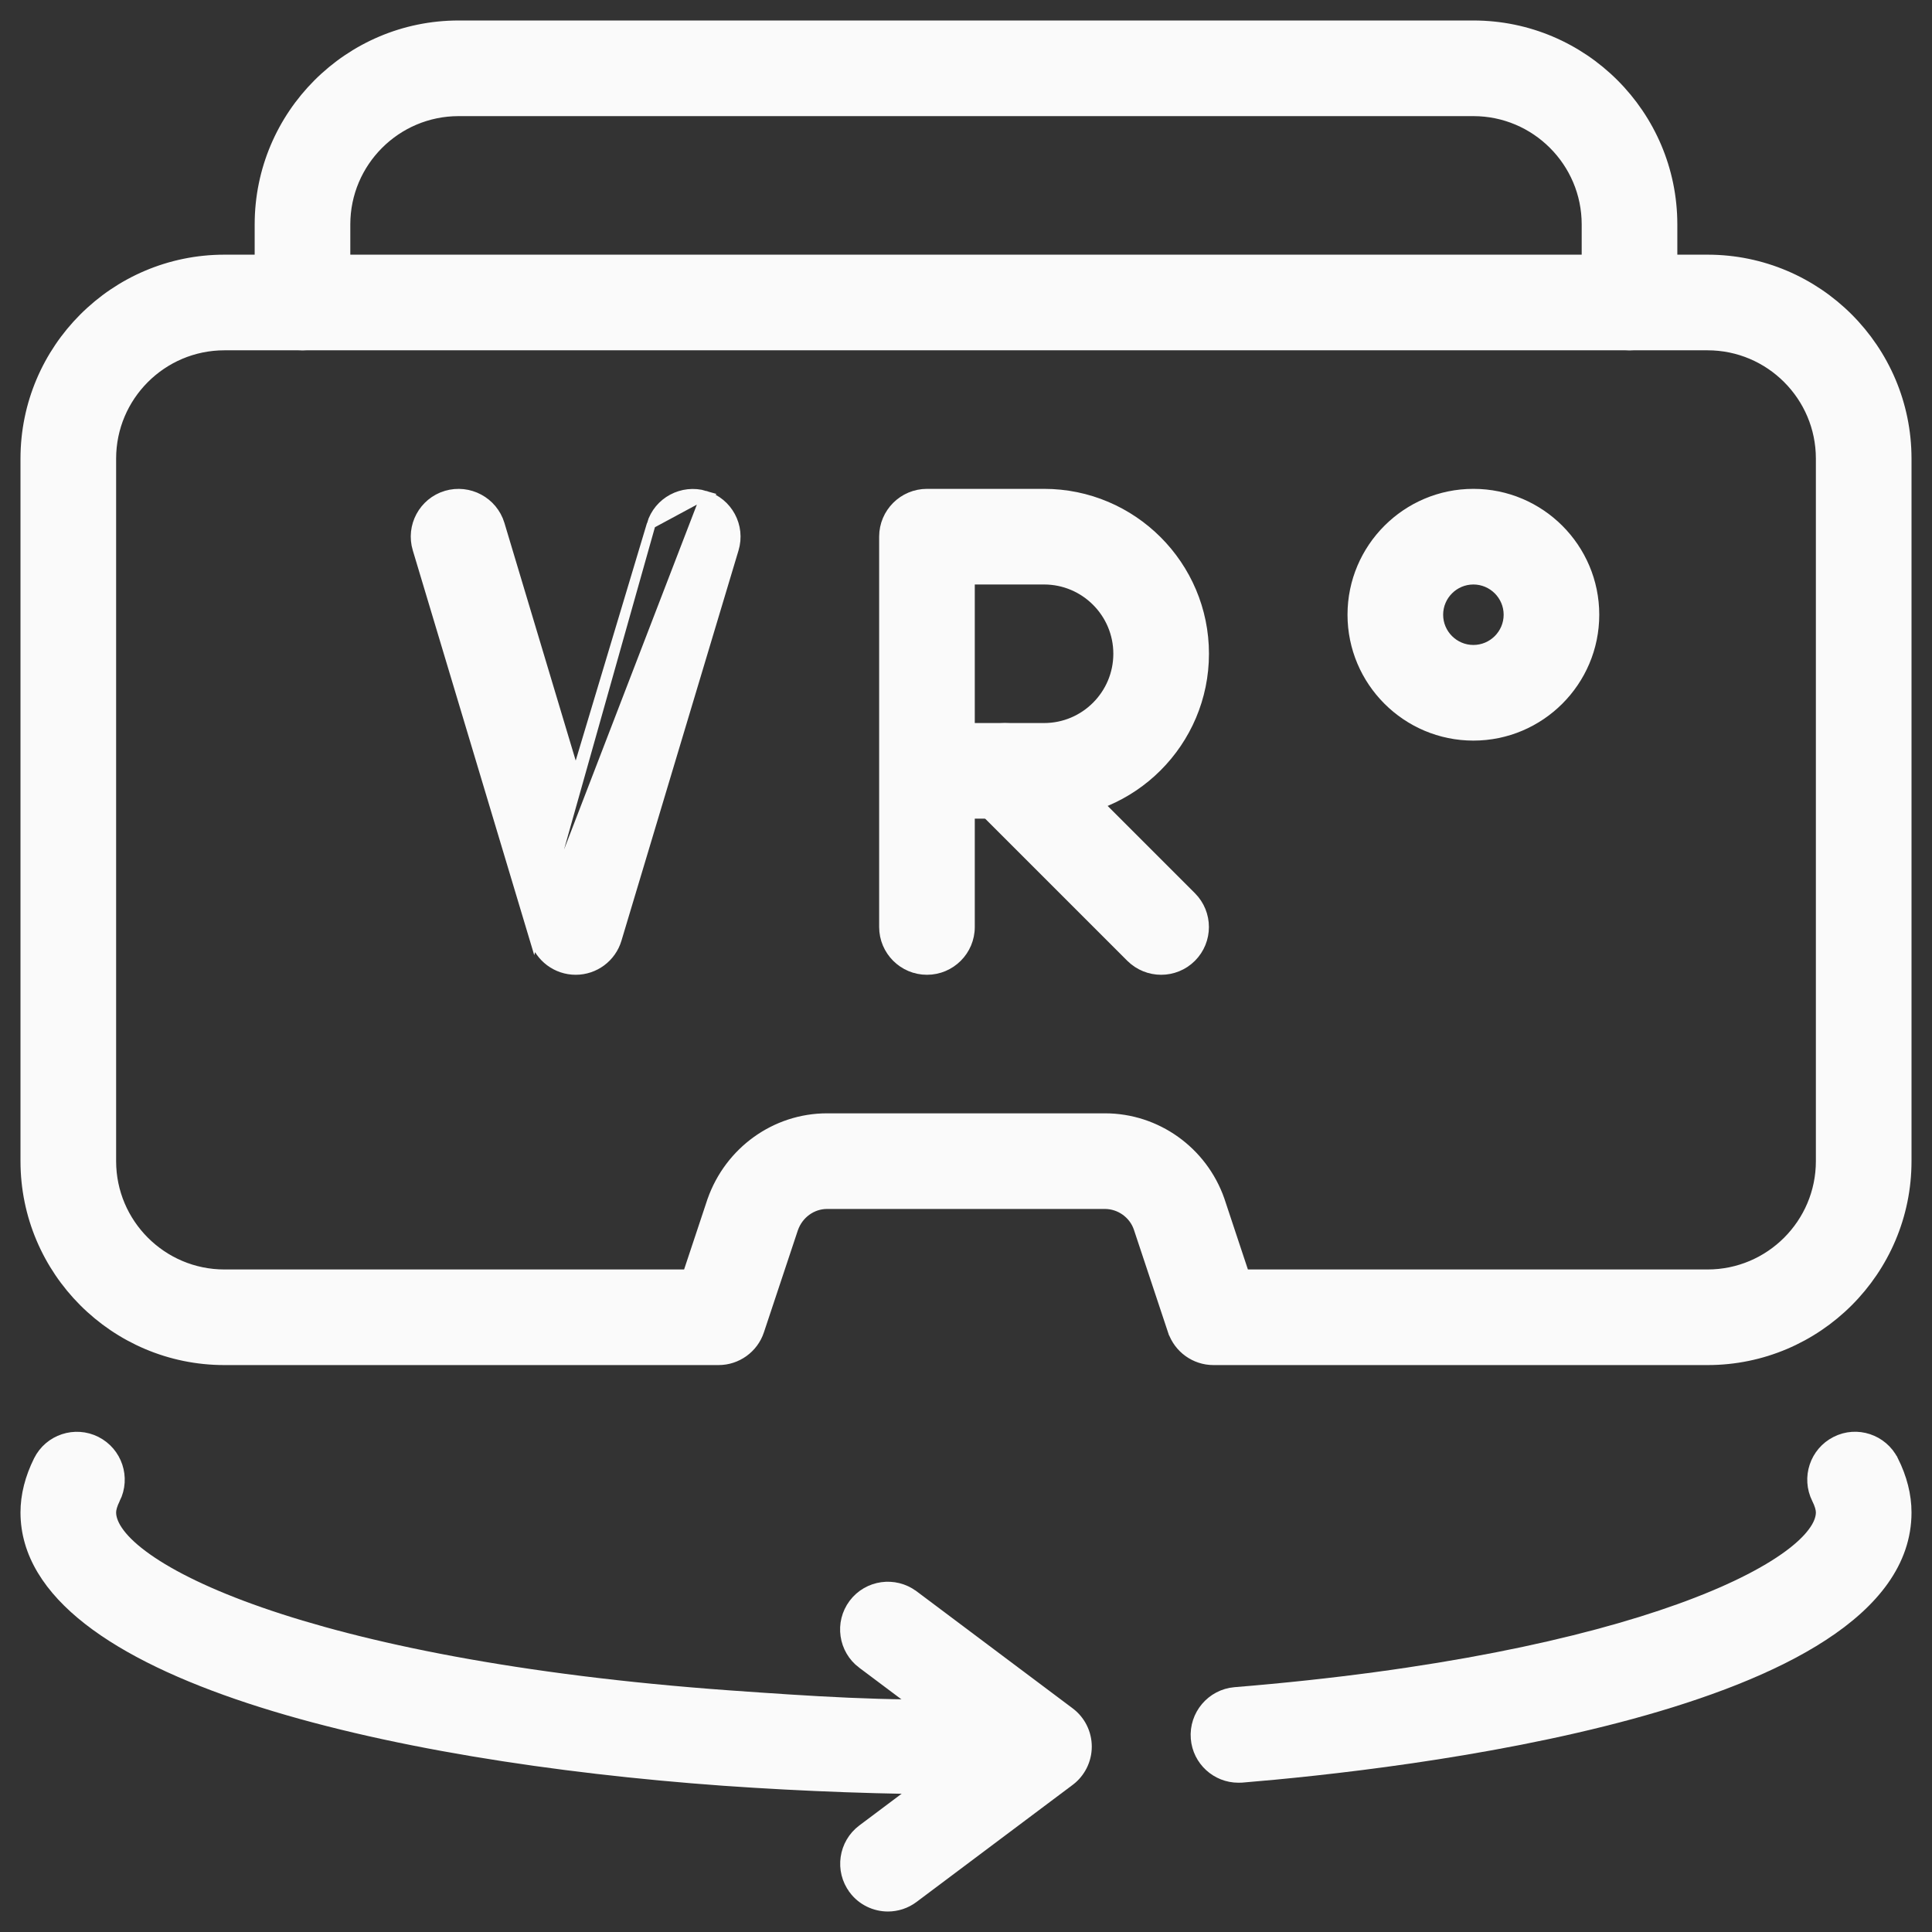 <svg width="66" height="66" viewBox="0 0 66 66" fill="none" xmlns="http://www.w3.org/2000/svg">
<rect x="0" y="0" width="66" height="66" fill="#333333" stroke="none"/>
<path d="M30.183 31.667C30.183 32.486 30.848 33.15 31.667 33.15C32.485 33.15 33.15 32.486 33.15 31.667V27.817H35.667C38.691 27.817 41.15 25.358 41.15 22.333C41.15 19.309 38.691 16.85 35.667 16.85H31.667C30.848 16.85 30.183 17.515 30.183 18.333V31.667ZM35.667 24.85H33.15V19.817H35.667C37.056 19.817 38.183 20.947 38.183 22.333C38.183 23.72 37.056 24.85 35.667 24.85Z" fill="#FAFAFA" stroke="#FAFAFA" stroke-width="0.3"/>
<path d="M38.617 32.717L38.617 32.717C38.907 33.005 39.287 33.15 39.667 33.15C40.046 33.15 40.426 33.005 40.714 32.717C41.293 32.138 41.293 31.198 40.714 30.619L35.381 25.286C34.802 24.707 33.862 24.707 33.283 25.286C32.705 25.864 32.705 26.805 33.283 27.383L38.617 32.717Z" fill="#FAFAFA" stroke="#FAFAFA" stroke-width="0.3"/>
<path d="M18.246 32.094L18.246 32.094L14.246 18.761C14.246 18.761 14.246 18.761 14.246 18.761C14.008 17.977 14.454 17.149 15.239 16.912L15.24 16.912L15.24 16.912C16.023 16.681 16.85 17.122 17.088 17.906L17.088 17.906L19.667 26.505L22.246 17.909L18.246 32.094ZM18.246 32.094C18.436 32.72 19.011 33.15 19.667 33.15C20.322 33.15 20.898 32.72 21.085 32.096L25.085 18.763C25.322 17.977 24.877 17.152 24.091 16.915L24.091 16.915M18.246 32.094L24.091 16.915M24.091 16.915C23.314 16.684 22.48 17.122 22.246 17.909L24.091 16.915Z" fill="#FAFAFA" stroke="#FAFAFA" stroke-width="0.3"/>
<path d="M46.183 21C46.183 23.288 48.045 25.15 50.333 25.15C52.621 25.15 54.483 23.288 54.483 21C54.483 18.712 52.621 16.85 50.333 16.85C48.045 16.85 46.183 18.712 46.183 21ZM49.15 21C49.15 20.347 49.683 19.817 50.333 19.817C50.984 19.817 51.517 20.347 51.517 21C51.517 21.653 50.984 22.183 50.333 22.183C49.683 22.183 49.15 21.653 49.15 21Z" fill="#FAFAFA" stroke="#FAFAFA" stroke-width="0.3"/>
<path d="M40.044 45.469L40.045 45.469C40.249 46.074 40.815 46.483 41.453 46.483H58.333C62.093 46.483 65.15 43.424 65.15 39.667V15.667C65.15 11.909 62.093 8.85 58.333 8.85H7.667C3.906 8.85 0.85 11.909 0.85 15.667V39.667C0.85 43.424 3.906 46.483 7.667 46.483H24.547C25.185 46.483 25.751 46.074 25.953 45.472L25.953 45.471L27.117 41.972C27.118 41.972 27.118 41.972 27.118 41.971C27.293 41.478 27.749 41.15 28.253 41.15H37.747C38.253 41.15 38.711 41.48 38.874 41.95C38.874 41.95 38.874 41.95 38.874 41.95L40.044 45.469ZM24.312 41.009L24.311 41.011L23.478 43.517H7.667C5.544 43.517 3.817 41.789 3.817 39.667V15.667C3.817 13.544 5.544 11.817 7.667 11.817H58.333C60.456 11.817 62.183 13.544 62.183 15.667V39.667C62.183 41.789 60.456 43.517 58.333 43.517H42.522L41.684 40.993L41.683 40.99C41.094 39.312 39.515 38.183 37.749 38.183H28.253C26.487 38.183 24.909 39.313 24.312 41.009Z" fill="#FAFAFA" stroke="#FAFAFA" stroke-width="0.3"/>
<path d="M54.183 10.333C54.183 11.152 54.848 11.817 55.667 11.817C56.486 11.817 57.15 11.152 57.15 10.333V7.667C57.15 3.909 54.093 0.85 50.333 0.85H15.667C11.906 0.85 8.85 3.909 8.85 7.667V10.333C8.85 11.152 9.514 11.817 10.333 11.817C11.152 11.817 11.817 11.152 11.817 10.333V7.667C11.817 5.544 13.544 3.817 15.667 3.817H50.333C52.456 3.817 54.183 5.544 54.183 7.667V10.333Z" fill="#FAFAFA" stroke="#FAFAFA" stroke-width="0.3"/>
<path d="M29.147 64.556L29.147 64.557C29.438 64.946 29.886 65.15 30.333 65.15C30.642 65.15 30.957 65.052 31.221 64.853C31.221 64.853 31.221 64.853 31.221 64.853L36.554 60.854C36.554 60.854 36.554 60.854 36.554 60.854C36.928 60.574 37.147 60.132 37.147 59.667C37.147 59.201 36.928 58.759 36.554 58.48C36.554 58.48 36.554 58.48 36.554 58.48L31.221 54.48L31.22 54.48C30.568 53.994 29.64 54.118 29.144 54.777L29.144 54.777L29.144 54.777C28.654 55.433 28.788 56.361 29.443 56.853L29.444 56.853L33.198 59.667L29.446 62.48L29.446 62.48C28.791 62.972 28.657 63.901 29.147 64.556Z" fill="#FAFAFA" stroke="#FAFAFA" stroke-width="0.3"/>
<path d="M35.011 61.123C35.828 61.09 36.465 60.399 36.432 59.581L36.432 59.58C36.397 58.764 35.743 58.124 34.887 58.159C34.288 58.183 33.686 58.183 33.056 58.183V58.183L33.051 58.183C30.329 58.276 27.639 58.088 24.92 57.896C17.682 57.374 12.385 56.269 8.902 55.055C7.16 54.448 5.878 53.815 5.034 53.218C4.613 52.92 4.305 52.634 4.105 52.369C3.904 52.103 3.817 51.867 3.817 51.667C3.817 51.556 3.859 51.405 3.955 51.211L3.956 51.211C4.32 50.478 4.024 49.589 3.294 49.221C2.564 48.853 1.668 49.146 1.3 49.882C1.004 50.476 0.85 51.078 0.85 51.667C0.85 53.081 1.654 54.309 3.001 55.36C4.349 56.411 6.257 57.301 8.513 58.044C13.026 59.53 18.97 60.44 24.709 60.854L24.709 60.854C27.473 61.048 30.263 61.15 33 61.15H33.002C33.686 61.15 34.347 61.15 35.011 61.123ZM35.011 61.123L35.005 60.973M35.011 61.123C35.011 61.123 35.011 61.123 35.011 61.123L35.005 60.973M35.005 60.973C35.739 60.944 36.312 60.323 36.283 59.587L24.72 60.704C27.48 60.899 30.267 61 33 61C33.685 61 34.344 61 35.005 60.973Z" fill="#FAFAFA" stroke="#FAFAFA" stroke-width="0.3"/>
<path d="M40.829 59.388L40.829 59.388C40.892 60.163 41.541 60.75 42.304 60.75H42.307C42.342 60.75 42.387 60.75 42.428 60.747L42.428 60.747C45.08 60.529 50.737 59.938 55.734 58.577C58.232 57.896 60.576 57.021 62.298 55.897C64.019 54.775 65.15 53.383 65.15 51.667C65.15 51.077 64.996 50.476 64.7 49.882L64.699 49.882C64.329 49.147 63.434 48.849 62.705 49.221C61.976 49.589 61.68 50.478 62.044 51.211L62.044 51.211C62.141 51.405 62.183 51.556 62.183 51.667C62.183 51.856 62.102 52.081 61.911 52.335C61.722 52.59 61.431 52.865 61.031 53.153C60.232 53.729 59.018 54.344 57.367 54.938C54.066 56.126 49.046 57.226 42.185 57.786L42.185 57.786C41.369 57.855 40.764 58.573 40.829 59.388Z" fill="#FAFAFA" stroke="#FAFAFA" stroke-width="0.3"/>
</svg>
